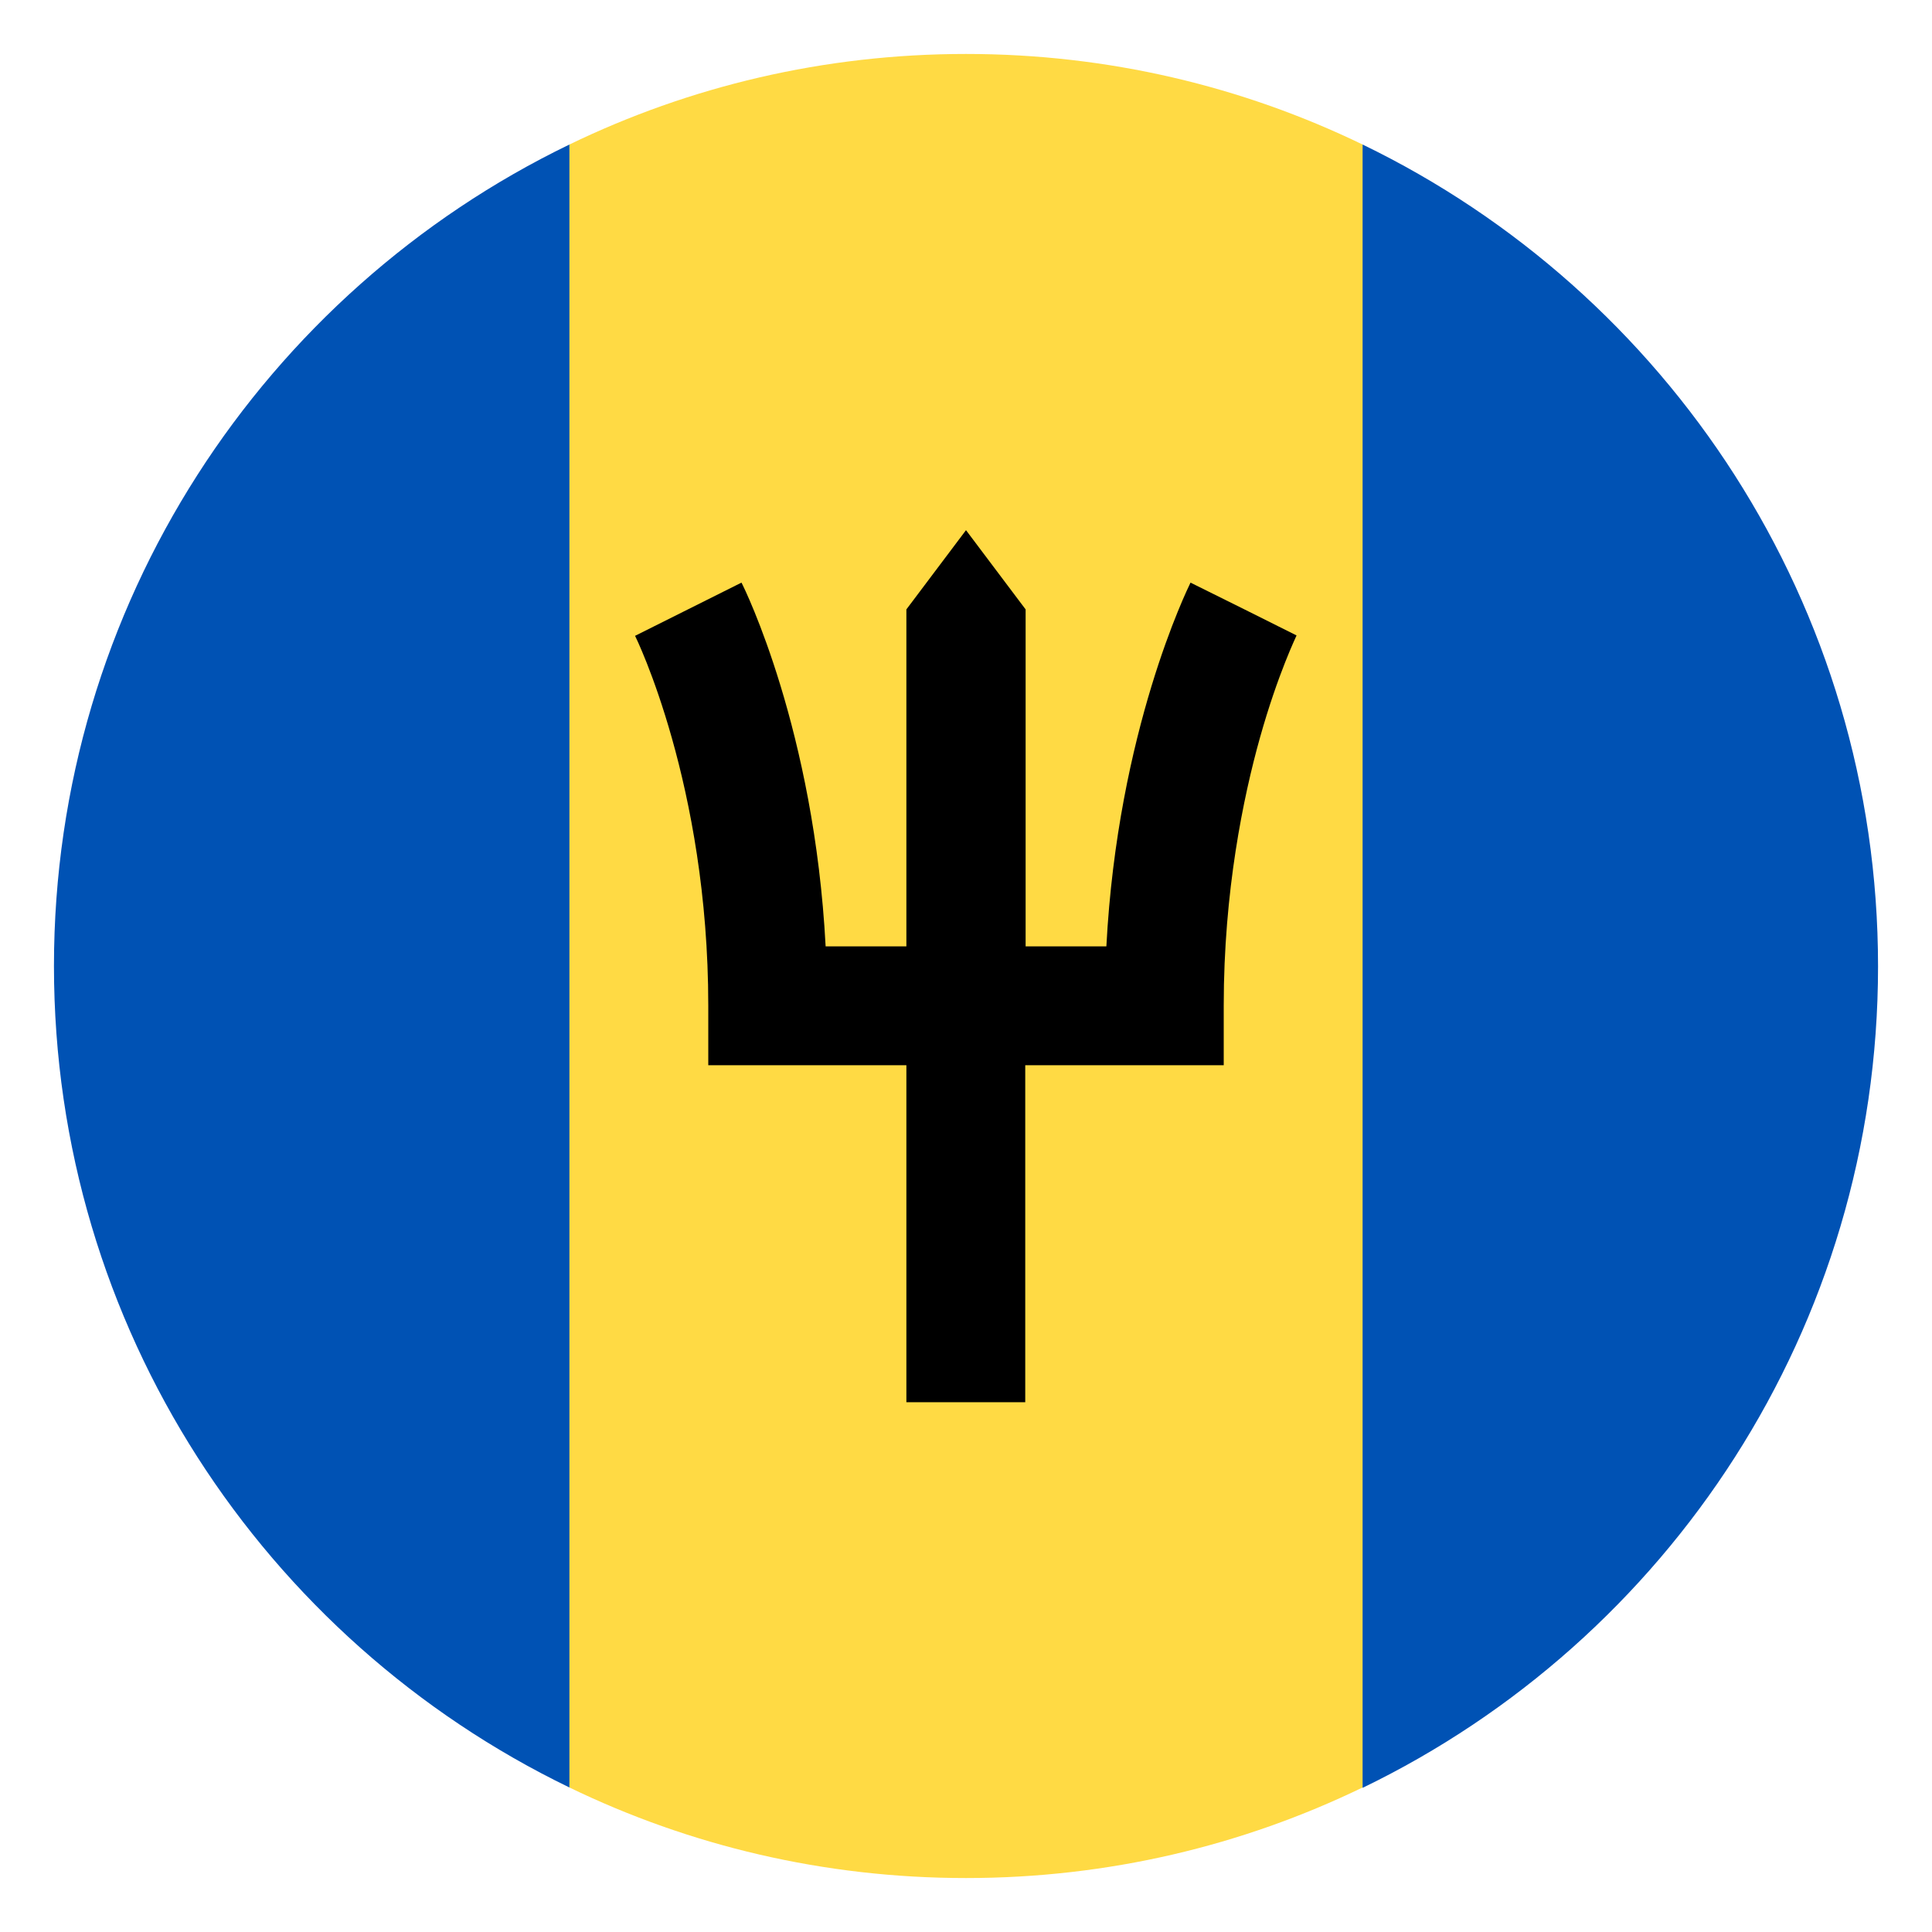 <?xml version="1.0" encoding="utf-8"?>
<!-- Generator: Adobe Illustrator 22.1.0, SVG Export Plug-In . SVG Version: 6.00 Build 0)  -->
<svg version="1.1" id="Capa_1" xmlns="http://www.w3.org/2000/svg" xmlns:xlink="http://www.w3.org/1999/xlink" x="0px" y="0px"
	 viewBox="0 0 512 512" enable-background="new 0 0 512 512" xml:space="preserve">
<g>
	<path fill="#FFDA44" d="M361.1,38.3c-31.8-15.4-67.4-24-105.1-24c-37.7,0-73.3,8.6-105.1,24l-21,217.7l21,217.7
		c31.8,15.4,67.4,24,105.1,24c37.7,0,73.3-8.6,105.1-24l21-217.7L361.1,38.3z M361.1,38.3"/>
	<path fill="#0052B4" d="M150.9,38.3C70.1,77.4,14.3,160.2,14.3,256c0,95.8,55.8,178.6,136.6,217.7V38.3z M150.9,38.3"/>
	<path fill="#0052B4" d="M361.1,38.3v435.5c80.9-39.1,136.6-121.9,136.6-217.7C497.7,160.2,441.9,77.4,361.1,38.3L361.1,38.3z
		 M361.1,38.3"/>
	<path d="M329.6,161.4l14.1,7L329.6,161.4l-14.1-7c-0.8,1.7-19.3,39.2-22.3,96.4h-21.4v-89.3l-15.8-21l-15.8,21v89.3h-21.4
		c-3-57.2-21.4-94.7-22.3-96.4l-28.2,14.1c0.2,0.4,19.4,39.4,19.4,98v15.8h52.5v89.3h31.5v-89.3h52.6v-15.8c0-30.3,5.2-55.3,9.6-71
		c4.8-17.1,9.7-27,9.7-27.1L329.6,161.4z M329.6,161.4"/>
</g>
</svg>
